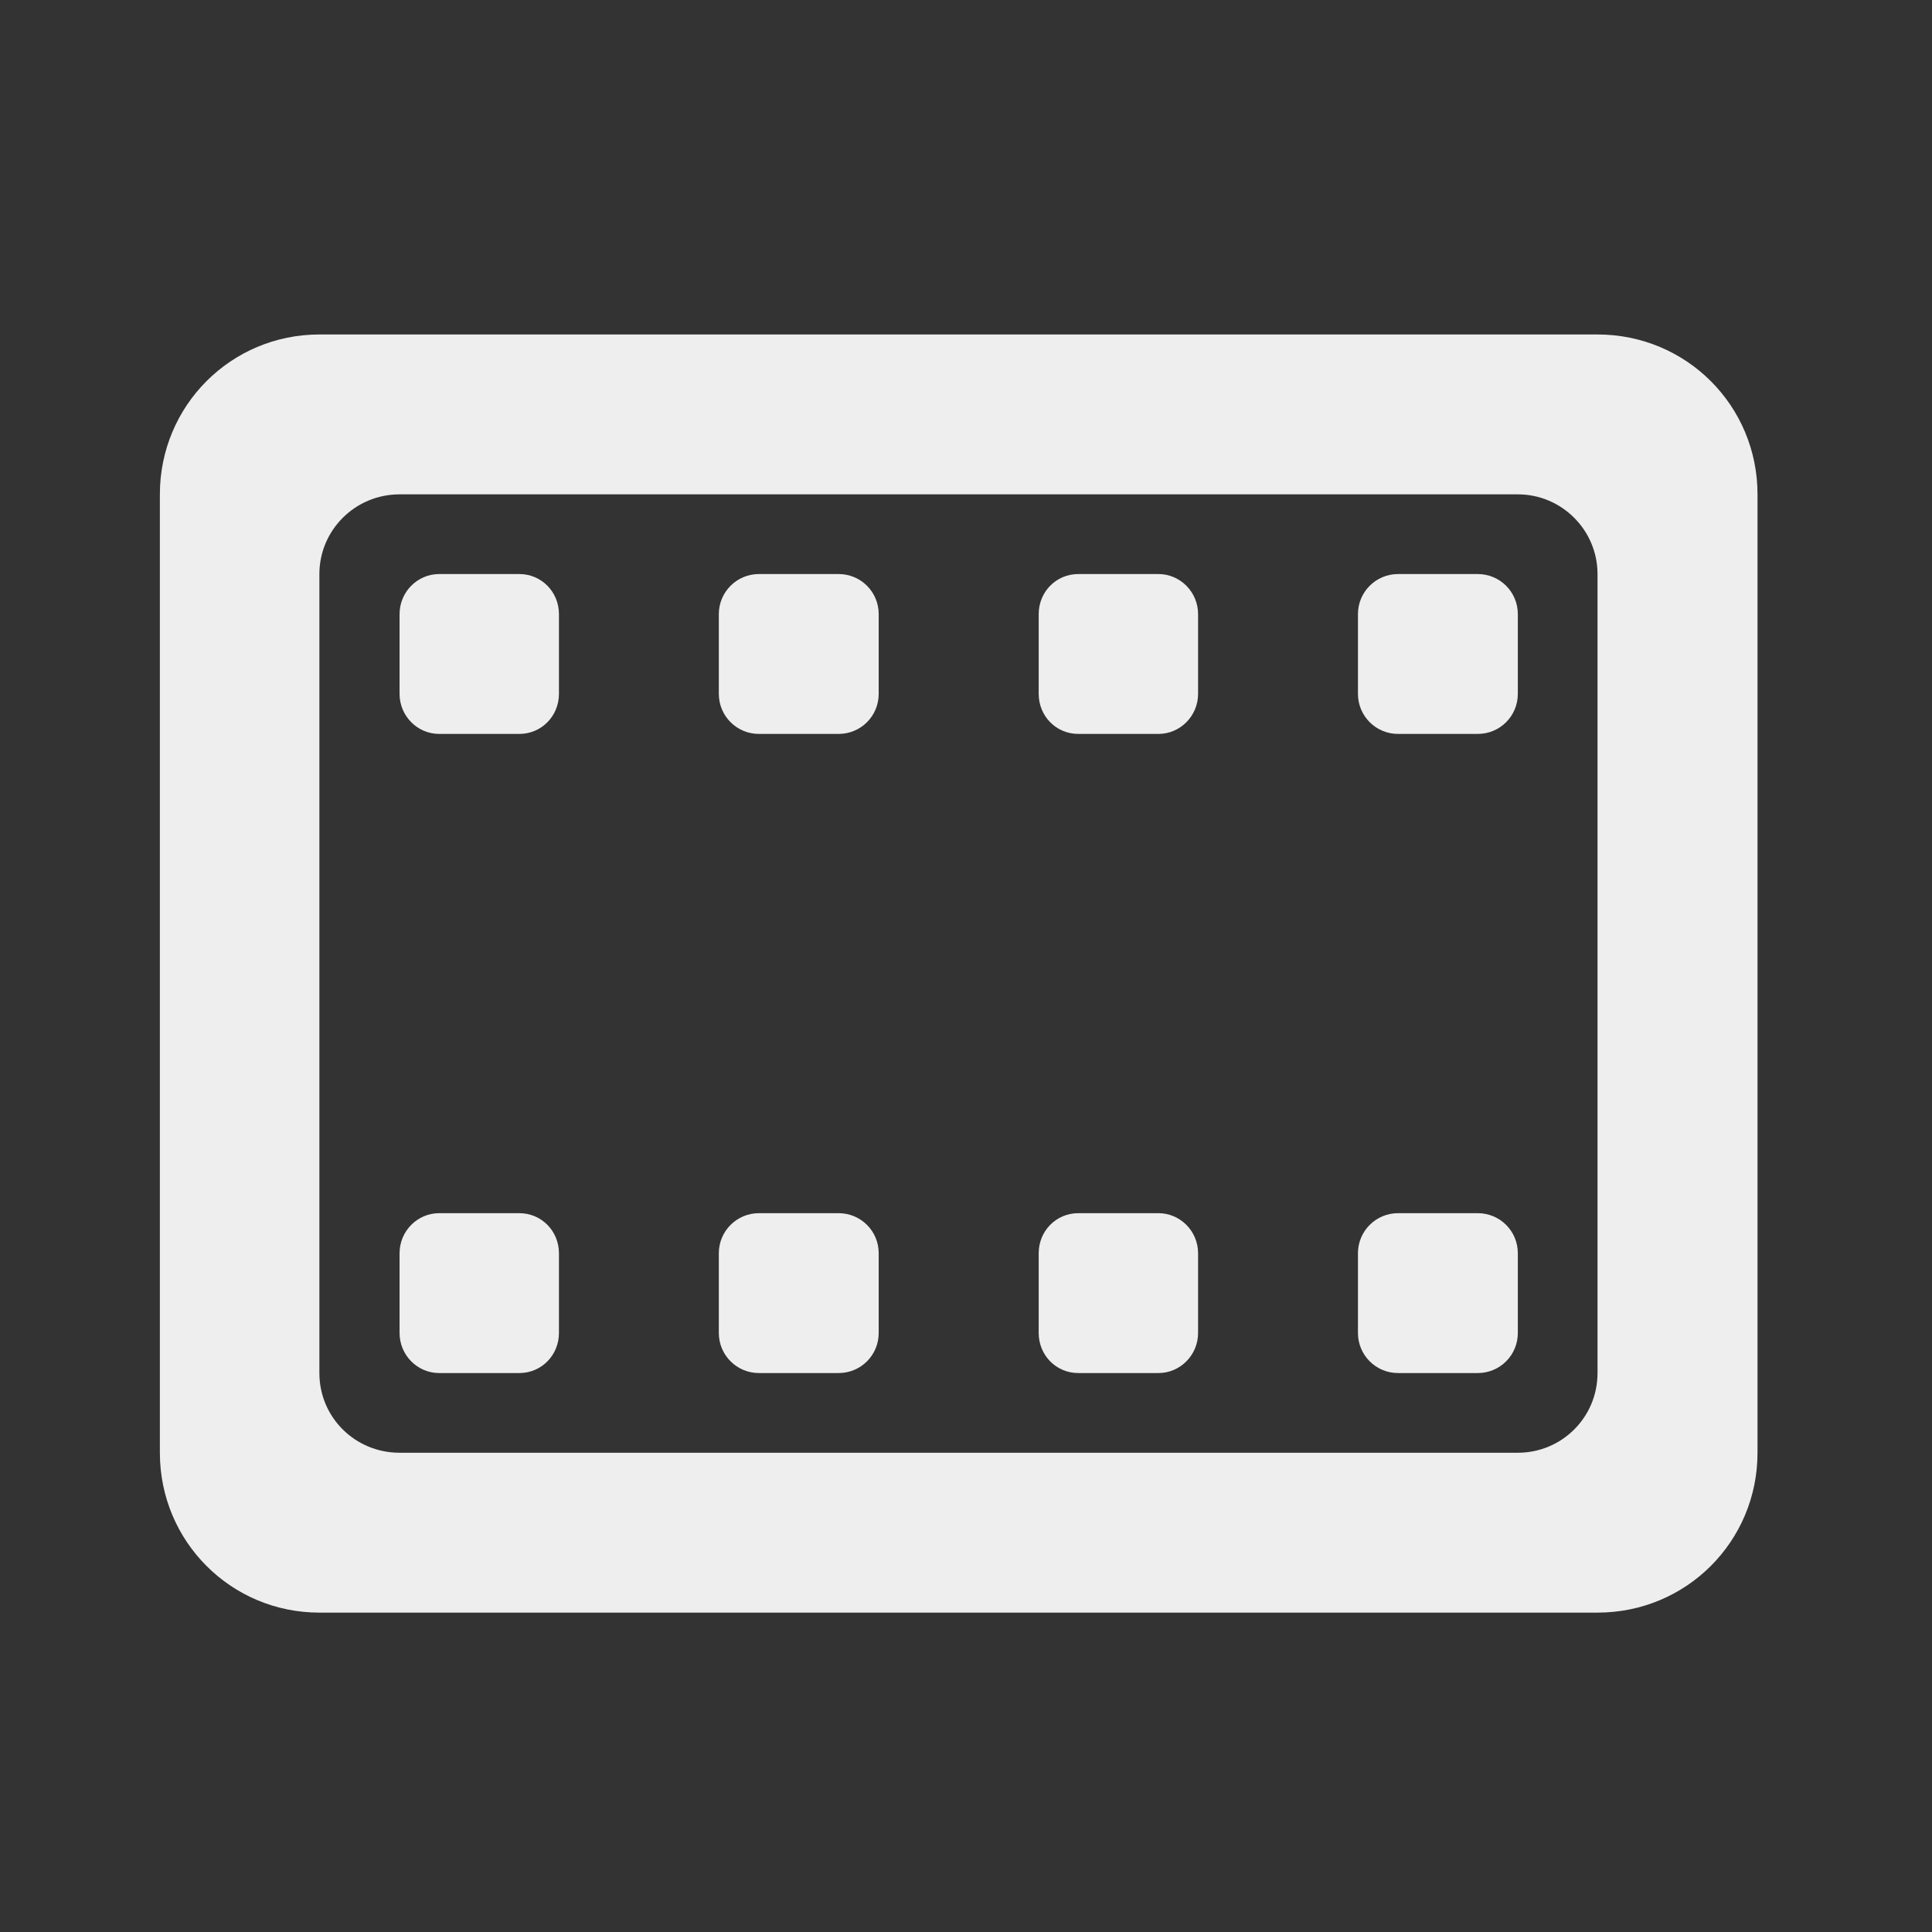 
<svg xmlns="http://www.w3.org/2000/svg" xmlns:xlink="http://www.w3.org/1999/xlink" width="16px" height="16px" viewBox="0 0 16 16" version="1.1">
<rect x="0" y="0" width="16" height="16" fill="#333333" stroke="none"/>
<g id="surface1">
     <defs>
  <style id="current-color-scheme" type="text/css">
   .ColorScheme-Text { color:#eeeeee; } .ColorScheme-Highlight { color:#424242; }
  </style>
 </defs>
<path style="fill:currentColor" class="ColorScheme-Text" d="M 4.629 10.379 L 4.629 11.039 C 4.629 11.223 4.484 11.371 4.301 11.371 L 3.637 11.371 C 3.457 11.371 3.309 11.223 3.309 11.039 L 3.309 10.379 C 3.309 10.195 3.457 10.047 3.637 10.047 L 4.301 10.047 C 4.484 10.047 4.629 10.195 4.629 10.379 Z M 4.629 10.379 "/>
     <defs>
  <style id="current-color-scheme" type="text/css">
   .ColorScheme-Text { color:#eeeeee; } .ColorScheme-Highlight { color:#424242; }
  </style>
 </defs>
<path style="fill:currentColor" class="ColorScheme-Text" d="M 7.277 10.379 L 7.277 11.039 C 7.277 11.223 7.129 11.371 6.945 11.371 L 6.285 11.371 C 6.102 11.371 5.953 11.223 5.953 11.039 L 5.953 10.379 C 5.953 10.195 6.102 10.047 6.285 10.047 L 6.945 10.047 C 7.129 10.047 7.277 10.195 7.277 10.379 Z M 7.277 10.379 "/>
     <defs>
  <style id="current-color-scheme" type="text/css">
   .ColorScheme-Text { color:#eeeeee; } .ColorScheme-Highlight { color:#424242; }
  </style>
 </defs>
<path style="fill:currentColor" class="ColorScheme-Text" d="M 9.922 10.379 L 9.922 11.039 C 9.922 11.223 9.773 11.371 9.594 11.371 L 8.93 11.371 C 8.746 11.371 8.602 11.223 8.602 11.039 L 8.602 10.379 C 8.602 10.195 8.746 10.047 8.93 10.047 L 9.594 10.047 C 9.773 10.047 9.922 10.195 9.922 10.379 Z M 9.922 10.379 "/>
     <defs>
  <style id="current-color-scheme" type="text/css">
   .ColorScheme-Text { color:#eeeeee; } .ColorScheme-Highlight { color:#424242; }
  </style>
 </defs>
<path style="fill:currentColor" class="ColorScheme-Text" d="M 12.57 10.379 L 12.57 11.039 C 12.57 11.223 12.422 11.371 12.238 11.371 L 11.578 11.371 C 11.395 11.371 11.246 11.223 11.246 11.039 L 11.246 10.379 C 11.246 10.195 11.395 10.047 11.578 10.047 L 12.238 10.047 C 12.422 10.047 12.57 10.195 12.57 10.379 Z M 12.57 10.379 "/>
     <defs>
  <style id="current-color-scheme" type="text/css">
   .ColorScheme-Text { color:#eeeeee; } .ColorScheme-Highlight { color:#424242; }
  </style>
 </defs>
<path style="fill:currentColor" class="ColorScheme-Text" d="M 14.555 4.094 C 14.555 3.359 13.965 2.77 13.23 2.77 L 2.645 2.77 C 1.914 2.77 1.324 3.359 1.324 4.094 L 1.324 12.031 C 1.324 12.766 1.914 13.355 2.645 13.355 L 13.23 13.355 C 13.965 13.355 14.555 12.766 14.555 12.031 Z M 13.23 4.754 L 13.23 11.371 C 13.23 11.738 12.934 12.031 12.57 12.031 L 3.309 12.031 C 2.941 12.031 2.645 11.738 2.645 11.371 L 2.645 4.754 C 2.645 4.391 2.941 4.094 3.309 4.094 L 12.57 4.094 C 12.934 4.094 13.23 4.391 13.23 4.754 Z M 13.23 4.754 "/>
     <defs>
  <style id="current-color-scheme" type="text/css">
   .ColorScheme-Text { color:#eeeeee; } .ColorScheme-Highlight { color:#424242; }
  </style>
 </defs>
<path style="fill:currentColor" class="ColorScheme-Text" d="M 4.629 5.086 L 4.629 5.746 C 4.629 5.93 4.484 6.078 4.301 6.078 L 3.637 6.078 C 3.457 6.078 3.309 5.93 3.309 5.746 L 3.309 5.086 C 3.309 4.902 3.457 4.754 3.637 4.754 L 4.301 4.754 C 4.484 4.754 4.629 4.902 4.629 5.086 Z M 4.629 5.086 "/>
     <defs>
  <style id="current-color-scheme" type="text/css">
   .ColorScheme-Text { color:#eeeeee; } .ColorScheme-Highlight { color:#424242; }
  </style>
 </defs>
<path style="fill:currentColor" class="ColorScheme-Text" d="M 7.277 5.086 L 7.277 5.746 C 7.277 5.93 7.129 6.078 6.945 6.078 L 6.285 6.078 C 6.102 6.078 5.953 5.93 5.953 5.746 L 5.953 5.086 C 5.953 4.902 6.102 4.754 6.285 4.754 L 6.945 4.754 C 7.129 4.754 7.277 4.902 7.277 5.086 Z M 7.277 5.086 "/>
     <defs>
  <style id="current-color-scheme" type="text/css">
   .ColorScheme-Text { color:#eeeeee; } .ColorScheme-Highlight { color:#424242; }
  </style>
 </defs>
<path style="fill:currentColor" class="ColorScheme-Text" d="M 9.922 5.086 L 9.922 5.746 C 9.922 5.93 9.773 6.078 9.594 6.078 L 8.93 6.078 C 8.746 6.078 8.602 5.93 8.602 5.746 L 8.602 5.086 C 8.602 4.902 8.746 4.754 8.93 4.754 L 9.594 4.754 C 9.773 4.754 9.922 4.902 9.922 5.086 Z M 9.922 5.086 "/>
     <defs>
  <style id="current-color-scheme" type="text/css">
   .ColorScheme-Text { color:#eeeeee; } .ColorScheme-Highlight { color:#424242; }
  </style>
 </defs>
<path style="fill:currentColor" class="ColorScheme-Text" d="M 12.57 5.086 L 12.57 5.746 C 12.57 5.93 12.422 6.078 12.238 6.078 L 11.578 6.078 C 11.395 6.078 11.246 5.93 11.246 5.746 L 11.246 5.086 C 11.246 4.902 11.395 4.754 11.578 4.754 L 12.238 4.754 C 12.422 4.754 12.57 4.902 12.57 5.086 Z M 12.57 5.086 "/>
</g>
</svg>
